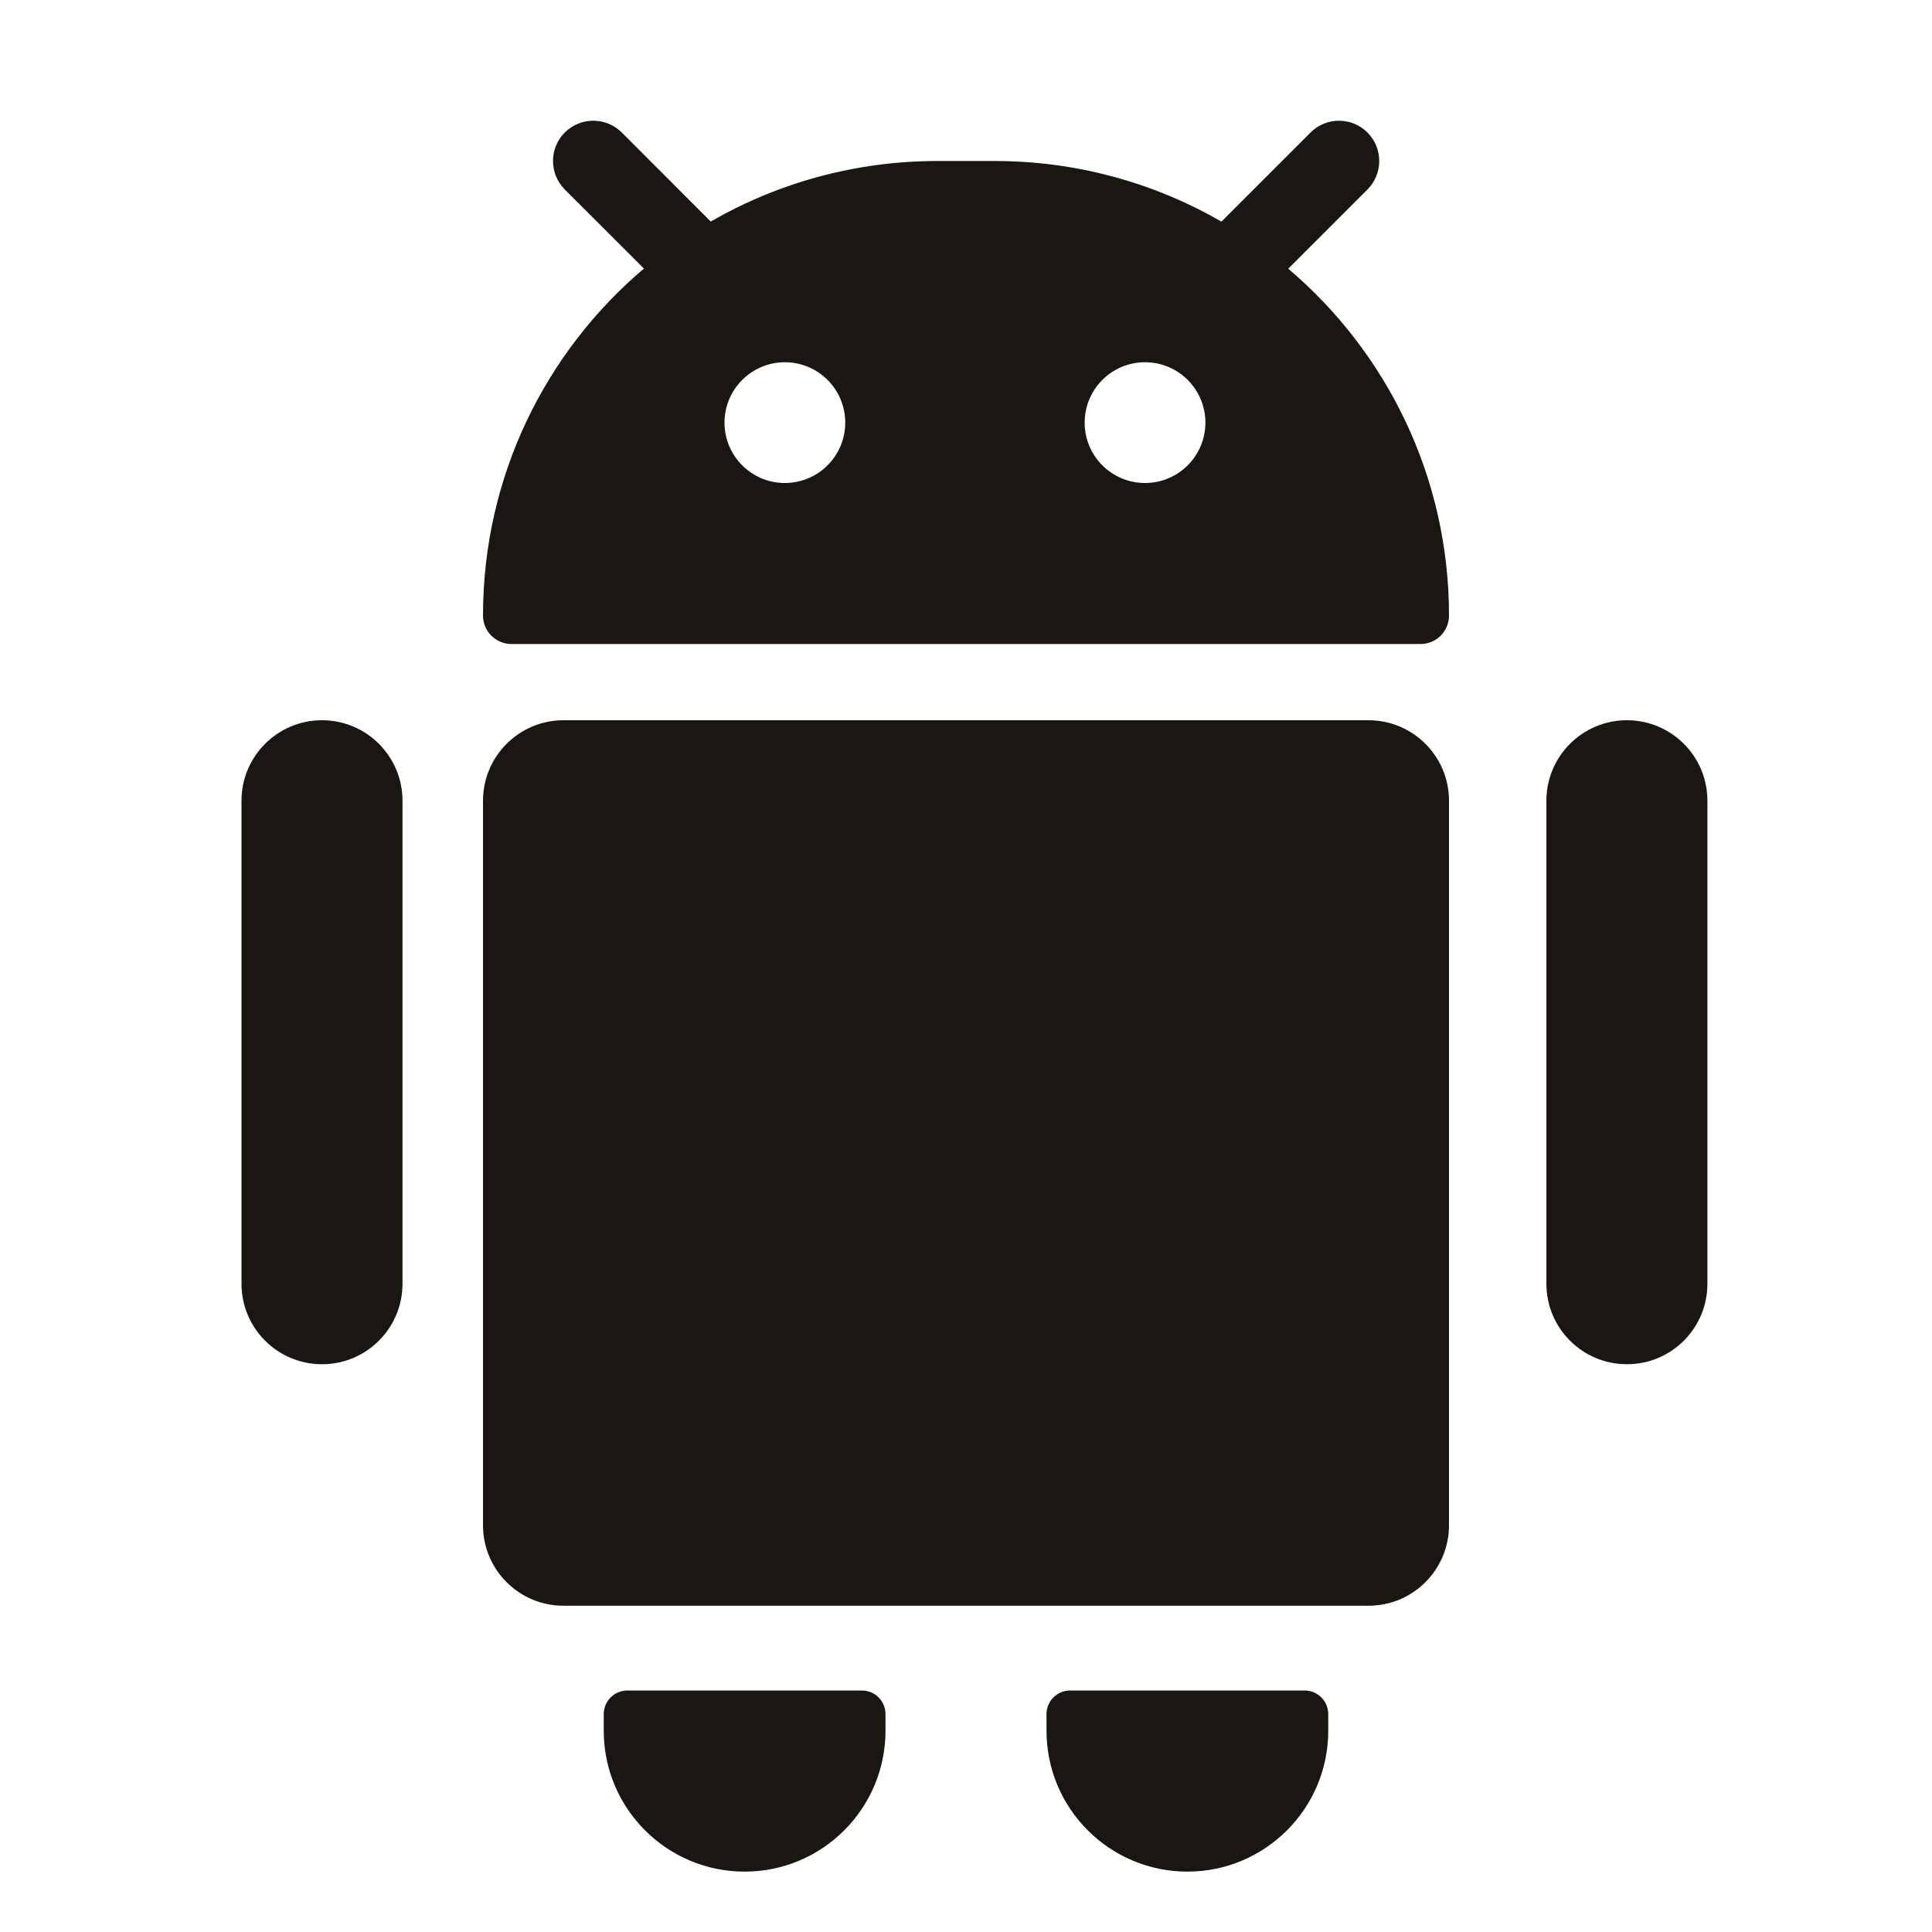 <svg width="24" height="24" viewBox="0 0 24 24" fill="none" xmlns="http://www.w3.org/2000/svg">
<path fill-rule="evenodd" clip-rule="evenodd" d="M7.016 1.646C7.212 1.451 7.528 1.451 7.724 1.646L8.829 2.752C9.659 2.274 10.621 2 11.647 2H12.353C13.38 2 14.343 2.274 15.173 2.753L16.28 1.646C16.475 1.451 16.791 1.451 16.987 1.646C17.182 1.842 17.182 2.158 16.987 2.354L16.003 3.338C17.224 4.374 18 5.92 18 7.647C18 7.842 17.842 8 17.647 8H6.353C6.158 8 6 7.842 6 7.647C6 5.919 6.776 4.372 7.999 3.336L7.016 2.354C6.821 2.158 6.821 1.842 7.016 1.646ZM10.5 5.25C10.5 5.664 10.164 6 9.75 6C9.336 6 9 5.664 9 5.25C9 4.836 9.336 4.5 9.75 4.5C10.164 4.5 10.5 4.836 10.5 5.25ZM14.224 6C14.638 6 14.974 5.664 14.974 5.25C14.974 4.836 14.638 4.5 14.224 4.5C13.809 4.5 13.474 4.836 13.474 5.25C13.474 5.664 13.809 6 14.224 6Z" fill="#1A1712"/>
<path d="M4 8.947C3.448 8.947 3 9.395 3 9.947V15.947C3 16.5 3.448 16.947 4 16.947C4.552 16.947 5 16.5 5 15.947V9.947C5 9.395 4.552 8.947 4 8.947Z" fill="#1A1712"/>
<path d="M7 8.947C6.448 8.947 6 9.395 6 9.947V18.947C6 19.5 6.448 19.947 7 19.947H17C17.552 19.947 18 19.5 18 18.947V9.947C18 9.395 17.552 8.947 17 8.947H7Z" fill="#1A1712"/>
<path d="M19.21 9.947C19.21 9.395 19.658 8.947 20.21 8.947C20.763 8.947 21.21 9.395 21.21 9.947V15.947C21.21 16.5 20.763 16.947 20.21 16.947C19.658 16.947 19.21 16.5 19.21 15.947V9.947Z" fill="#1A1712"/>
<path d="M7.793 21C7.631 21 7.5 21.131 7.5 21.294V21.5C7.5 22.466 8.284 23.25 9.25 23.25C10.216 23.25 11 22.466 11 21.5V21.294C11 21.131 10.869 21 10.707 21H7.793Z" fill="#1A1712"/>
<path d="M13 21.294C13 21.131 13.131 21 13.293 21H16.206C16.369 21 16.5 21.131 16.5 21.294V21.5C16.5 22.466 15.716 23.25 14.75 23.25C13.784 23.25 13 22.466 13 21.5V21.294Z" fill="#1A1712"/>
</svg>
